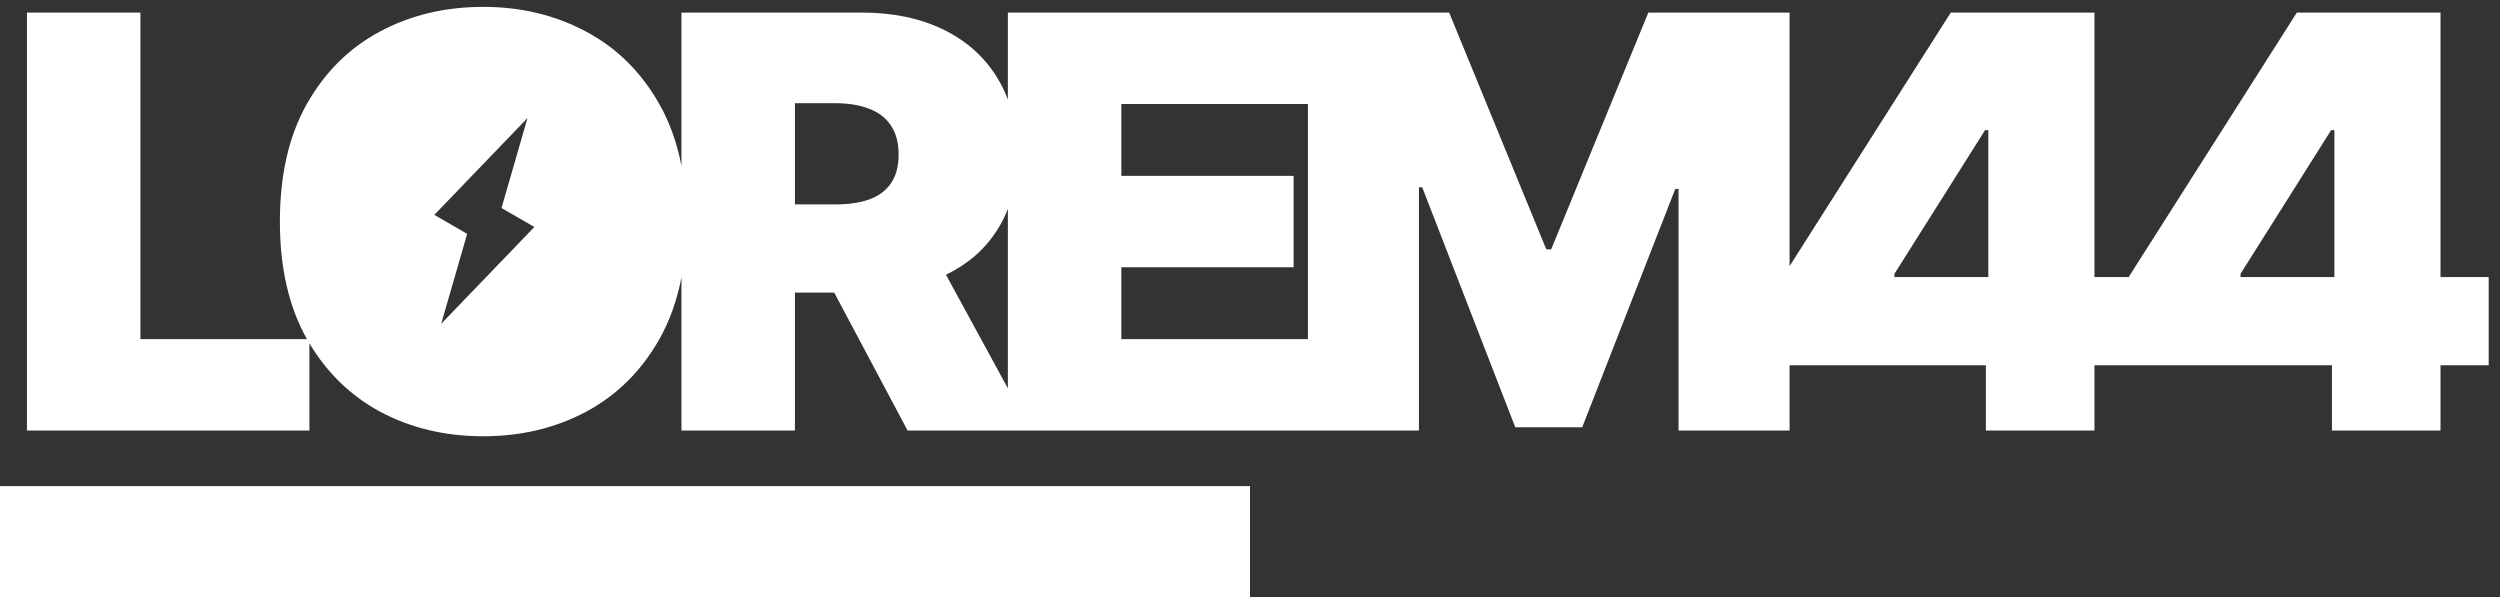<svg width="180" height="43" viewBox="0 0 180 43" fill="none" xmlns="http://www.w3.org/2000/svg">
<rect x="0" y="0" width="180" height="43" fill="#333333" stroke="none"/>
<path fill-rule="evenodd" clip-rule="evenodd" d="M1.94 31V0.906H10.11V24.417H22.1L22.091 24.402C20.798 22.1 20.152 19.284 20.152 15.953C20.152 12.603 20.798 9.781 22.091 7.489C23.394 5.187 25.148 3.448 27.352 2.273C29.566 1.087 32.044 0.495 34.787 0.495C37.511 0.495 39.979 1.087 42.193 2.273C44.407 3.448 46.166 5.187 47.469 7.489C48.214 8.8 48.746 10.285 49.065 11.943V0.906H62.055C64.289 0.906 66.243 1.312 67.918 2.126C69.593 2.939 70.896 4.109 71.827 5.638C72.12 6.119 72.367 6.63 72.567 7.171V0.906H94.17H94.256H104.339L111.333 17.951H111.686L118.68 0.906H128.849V19.162L140.456 0.906H143.16H146.216H150.801V19.95H153.264L165.373 0.906H168.076H171.133H175.717V19.95H179.185V26.298H175.717V31H167.9V26.298H154.269H153.264H150.801V31H142.983V26.298H128.849V31H120.855V13.602H120.62L113.919 30.765H109.1L102.399 13.484H102.164V31H94.198H94.17H74.222H72.567H65.347L60.063 21.067H57.235V31H49.065V19.966C48.746 21.626 48.214 23.114 47.469 24.432C46.166 26.724 44.407 28.463 42.193 29.648C39.979 30.824 37.511 31.411 34.787 31.411C32.044 31.411 29.566 30.819 27.352 29.633C25.251 28.494 23.559 26.856 22.277 24.719V31H1.94ZM71.783 16.585C72.095 16.104 72.357 15.586 72.567 15.034V27.962L68.11 19.78C69.672 19.03 70.896 17.966 71.783 16.585ZM80.737 7.489H94.17V24.417H80.737V19.244H93.139V12.661H80.737V7.489ZM142.925 9.37H143.16V19.95H136.4V19.715L142.925 9.37ZM167.841 9.37H168.076V19.95H161.317V19.715L167.841 9.37ZM60.115 14.719H57.235V7.43H60.115C61.075 7.43 61.893 7.562 62.569 7.827C63.255 8.082 63.779 8.483 64.142 9.032C64.514 9.571 64.7 10.271 64.7 11.133C64.7 11.986 64.514 12.676 64.142 13.205C63.779 13.734 63.255 14.121 62.569 14.366C61.893 14.601 61.075 14.719 60.115 14.719ZM0 35H90V43H0V35ZM36.109 14.977L37.979 8.5L31.271 15.471L33.636 16.837L31.766 23.314L38.474 16.342L36.109 14.977Z" fill="white"/>
</svg>
